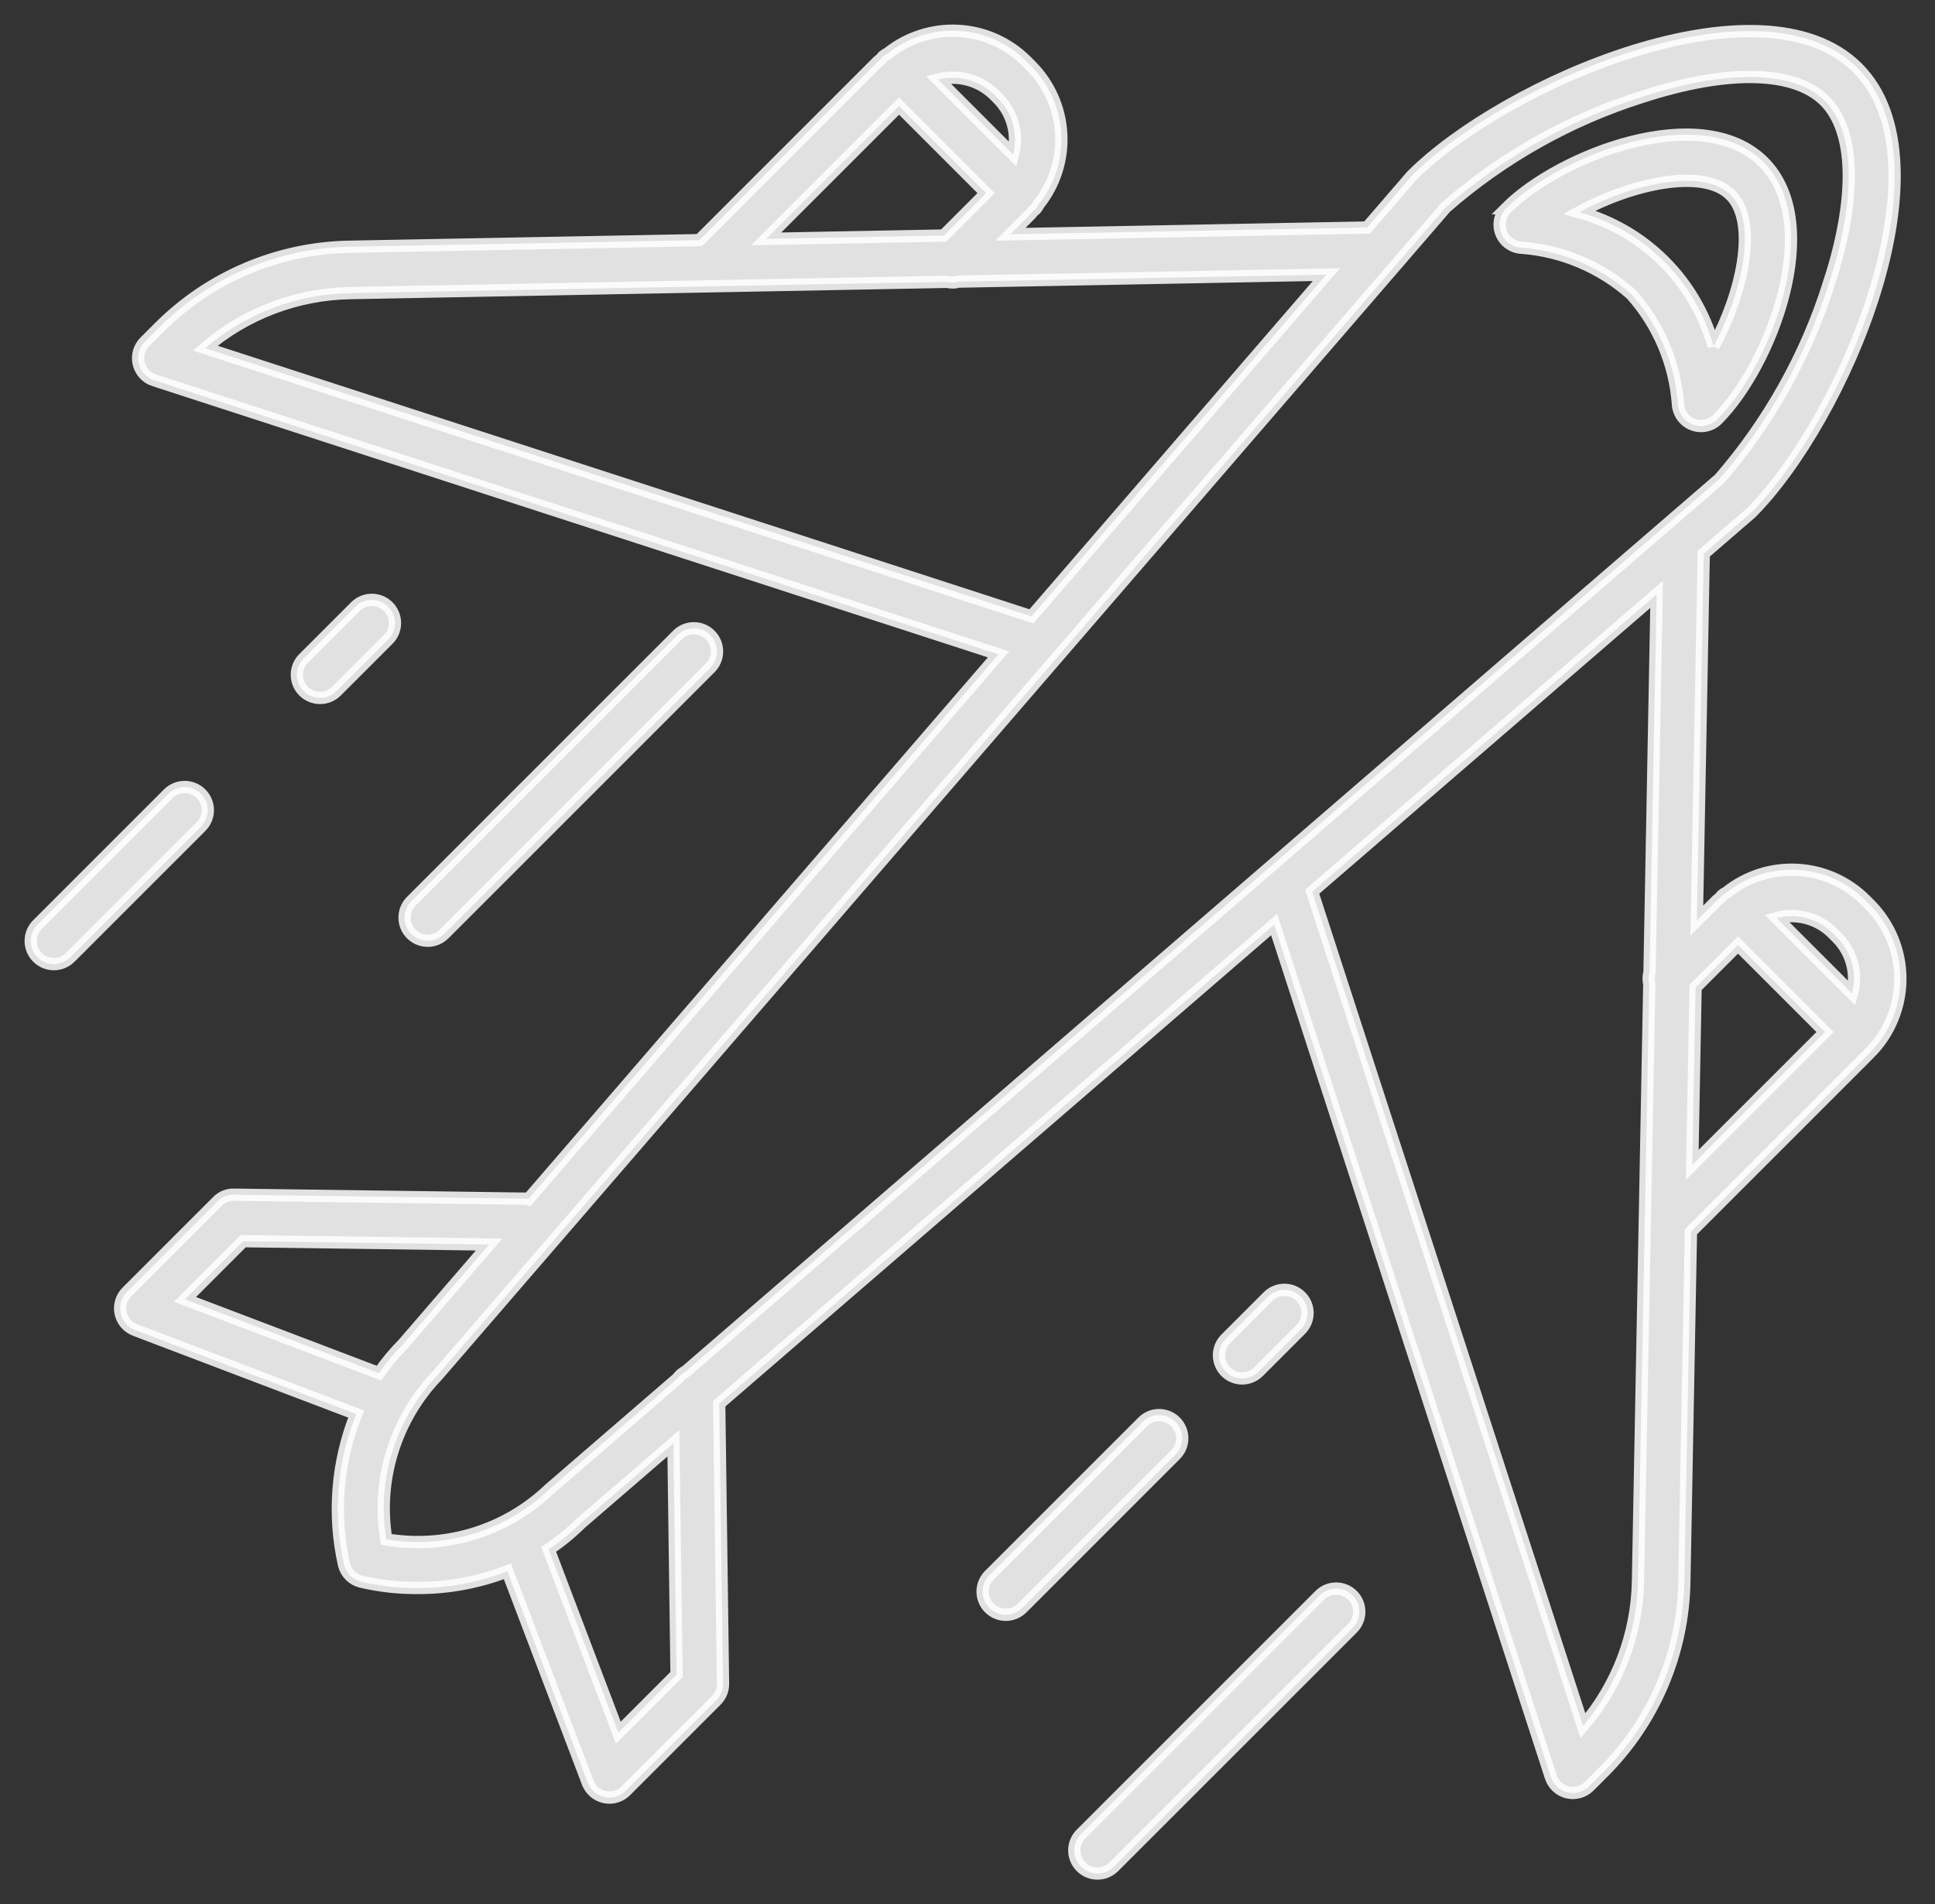 <svg width="63" height="62" viewBox="0 0 63 62" fill="none" xmlns="http://www.w3.org/2000/svg">
<rect x="0" y="0" width="63" height="62" fill="#333333" stroke="none"/>
<path d="M49.543 8.066C50.867 8.167 52.122 8.699 53.115 9.582C53.997 10.572 54.53 11.826 54.63 13.149C54.643 13.448 54.831 13.711 55.11 13.82C55.389 13.928 55.706 13.862 55.917 13.65C57.65 11.917 59.435 7.299 57.416 5.28C55.397 3.261 50.779 5.046 49.045 6.779L49.046 6.779C48.835 6.99 48.768 7.306 48.876 7.585C48.983 7.863 49.245 8.052 49.543 8.066V8.066ZM56.35 6.347C57.245 7.242 56.71 9.591 55.79 11.271V11.272C55.202 9.15 53.542 7.493 51.419 6.909C53.099 5.988 55.451 5.45 56.349 6.347L56.35 6.347ZM5.017 12.38L32.511 21.306L17.2 39.044C17.175 39.037 17.15 39.032 17.125 39.028L7.621 38.898C7.416 38.89 7.218 38.971 7.077 39.119L4.132 42.064C3.951 42.245 3.874 42.505 3.928 42.756C3.981 43.006 4.158 43.212 4.397 43.303L11.596 46.04C10.969 47.602 10.832 49.317 11.204 50.958C11.274 51.219 11.477 51.422 11.738 51.492C12.351 51.638 12.98 51.708 13.61 51.702C14.605 51.704 15.592 51.52 16.52 51.159L19.136 58.041C19.227 58.28 19.433 58.457 19.683 58.511C19.735 58.522 19.788 58.528 19.841 58.528C20.041 58.528 20.233 58.448 20.374 58.306L23.319 55.361V55.361C23.464 55.217 23.543 55.021 23.54 54.817L23.416 45.702L41.483 30.104L50.492 57.856C50.573 58.105 50.778 58.295 51.033 58.356C51.288 58.418 51.557 58.342 51.743 58.156L52.2 57.699C53.852 56.053 54.799 53.828 54.839 51.497L55.054 40.103L60.876 34.281V34.282C61.514 33.64 61.872 32.772 61.872 31.868C61.872 30.963 61.514 30.095 60.876 29.454L60.734 29.312C60.145 28.721 59.358 28.368 58.525 28.322C57.691 28.274 56.87 28.536 56.218 29.057C56.158 29.086 56.103 29.123 56.053 29.167C56.036 29.184 56.029 29.206 56.015 29.224C55.981 29.256 55.941 29.279 55.907 29.312L55.245 29.974L55.47 18.088C55.471 18.069 55.462 18.053 55.461 18.035L57.011 16.697C60.005 13.703 63.605 5.342 60.48 2.216C57.354 -0.909 48.992 2.692 45.962 5.726L44.51 7.408L32.898 7.628L33.56 6.966C33.593 6.933 33.617 6.893 33.648 6.858C33.666 6.843 33.689 6.837 33.706 6.82H33.706C33.75 6.77 33.787 6.714 33.816 6.654C34.337 6.002 34.599 5.18 34.551 4.347C34.504 3.514 34.151 2.727 33.559 2.138L33.419 1.997V1.997C32.83 1.406 32.044 1.053 31.211 1.005C30.378 0.958 29.557 1.22 28.905 1.74C28.844 1.769 28.788 1.806 28.737 1.851C28.72 1.868 28.714 1.891 28.699 1.909C28.665 1.94 28.625 1.963 28.591 1.996L22.769 7.819L11.376 8.034L11.376 8.034C9.045 8.074 6.82 9.02 5.175 10.672L4.717 11.129C4.531 11.315 4.455 11.584 4.517 11.839C4.578 12.095 4.767 12.3 5.017 12.381L5.017 12.38ZM6.023 42.307L7.918 40.411L15.924 40.52L13.133 43.754C12.841 44.048 12.575 44.368 12.338 44.708L6.023 42.307ZM22.027 54.52L20.132 56.415L17.863 50.446C18.235 50.198 18.584 49.915 18.902 49.6L21.925 46.99L22.027 54.52ZM59.668 30.38L59.809 30.521C60.167 30.878 60.367 31.363 60.364 31.868C60.362 32.029 60.34 32.189 60.298 32.344L57.844 29.891V29.891C58.496 29.718 59.19 29.904 59.668 30.38L59.668 30.38ZM56.587 30.767L59.422 33.602L55.096 37.928L55.205 32.148L56.587 30.767ZM53.705 31.659V31.66C53.669 31.784 53.667 31.914 53.698 32.039L53.33 51.468H53.33C53.301 53.203 52.668 54.874 51.539 56.193L42.722 29.034L53.937 19.351L53.705 31.659ZM47.067 6.753C48.93 5.122 51.111 3.896 53.474 3.151C56.259 2.247 58.425 2.295 59.414 3.284C60.404 4.273 60.452 6.439 59.547 9.225L59.546 9.224C58.808 11.569 57.596 13.736 55.985 15.593L22.332 44.649C22.224 44.704 22.131 44.784 22.061 44.883L17.876 48.497C16.464 49.843 14.5 50.446 12.576 50.121C12.258 48.179 12.875 46.2 14.239 44.781L47.067 6.753ZM32.353 3.065L32.494 3.206C32.969 3.684 33.156 4.378 32.983 5.03L30.542 2.588C31.188 2.426 31.871 2.606 32.353 3.065H32.353ZM29.272 3.452L32.107 6.287L30.725 7.669L24.945 7.778L29.272 3.452ZM11.406 9.543L30.835 9.176C30.959 9.207 31.09 9.204 31.214 9.169L43.186 8.942L33.582 20.068L6.68 11.334C7.999 10.206 9.671 9.572 11.406 9.543L11.406 9.543ZM13.926 30.629C13.621 30.629 13.346 30.446 13.229 30.164C13.113 29.882 13.177 29.557 13.393 29.342L22.057 20.677C22.351 20.382 22.829 20.382 23.124 20.677C23.419 20.972 23.419 21.45 23.124 21.744L14.46 30.408C14.318 30.55 14.126 30.63 13.926 30.629H13.926ZM10.421 22.724C10.116 22.724 9.84 22.541 9.723 22.259C9.607 21.976 9.671 21.652 9.887 21.436L11.572 19.752C11.866 19.457 12.344 19.457 12.639 19.752C12.933 20.047 12.933 20.524 12.639 20.819L10.954 22.503C10.813 22.645 10.621 22.725 10.421 22.724ZM1.221 31.17C1.079 31.028 1 30.836 1 30.636C1 30.436 1.079 30.244 1.221 30.103L5.479 25.845C5.773 25.55 6.251 25.55 6.545 25.845C6.84 26.14 6.84 26.617 6.545 26.912L2.287 31.17H2.288C2.146 31.311 1.954 31.391 1.754 31.391C1.554 31.391 1.362 31.311 1.221 31.17L1.221 31.17ZM35.195 59.716L42.968 51.943C43.262 51.648 43.74 51.648 44.035 51.943C44.329 52.237 44.329 52.715 44.035 53.009L36.261 60.782C35.966 61.074 35.491 61.072 35.198 60.779C34.905 60.486 34.903 60.011 35.195 59.716L35.195 59.716ZM40.442 44.88C40.137 44.88 39.862 44.696 39.745 44.414C39.629 44.132 39.693 43.808 39.909 43.592L41.283 42.217C41.578 41.922 42.055 41.922 42.35 42.217C42.645 42.512 42.645 42.989 42.35 43.284L40.975 44.659C40.834 44.801 40.642 44.88 40.442 44.88H40.442ZM38.272 46.295L38.271 46.296C38.413 46.437 38.492 46.629 38.492 46.829C38.492 47.029 38.413 47.221 38.271 47.362L33.28 52.354C32.985 52.649 32.508 52.649 32.213 52.354C31.918 52.06 31.918 51.582 32.213 51.288L37.205 46.296C37.346 46.154 37.538 46.074 37.738 46.074C37.938 46.074 38.13 46.154 38.271 46.296L38.272 46.295Z" fill="white" fill-opacity="0.85" stroke="white" stroke-opacity="0.85" stroke-width="0.4"/>
</svg>
